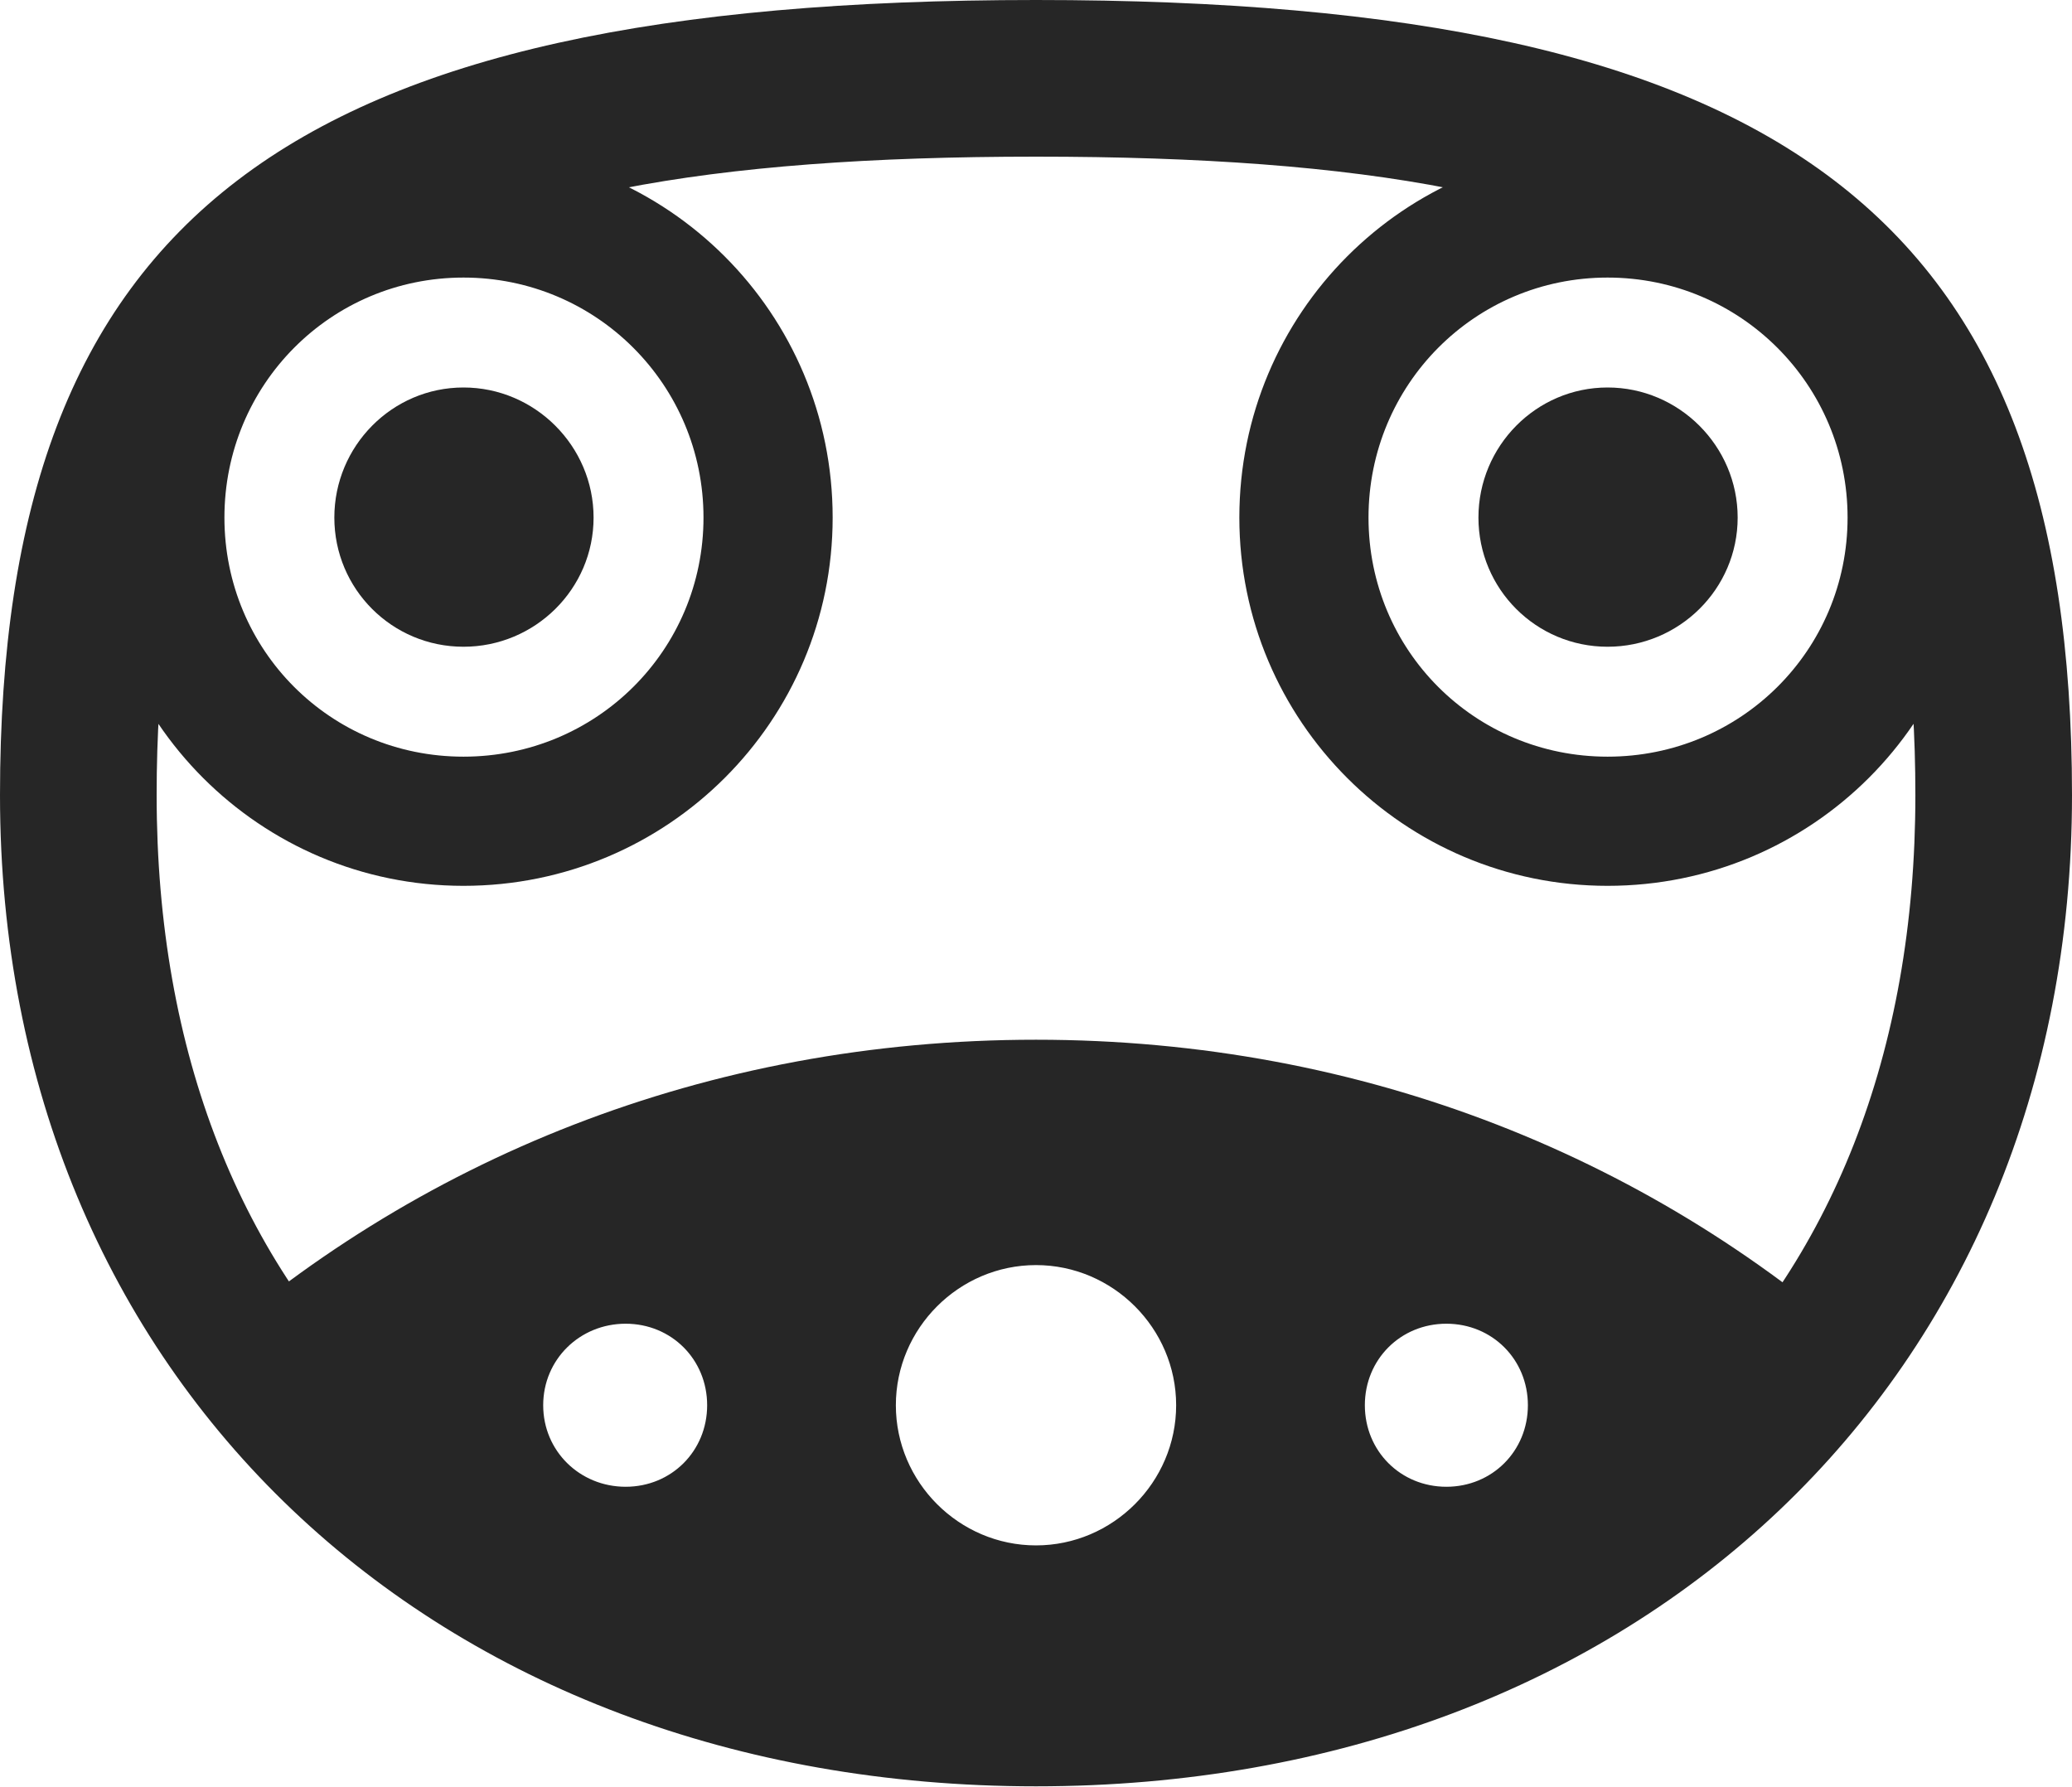 <?xml version="1.0" encoding="UTF-8"?>
<!--Generator: Apple Native CoreSVG 232.5-->
<!DOCTYPE svg
PUBLIC "-//W3C//DTD SVG 1.1//EN"
       "http://www.w3.org/Graphics/SVG/1.1/DTD/svg11.dtd">
<svg version="1.1" xmlns="http://www.w3.org/2000/svg" xmlns:xlink="http://www.w3.org/1999/xlink" width="110.449" height="95.264">
 <g>
  <rect height="95.264" opacity="0" width="110.449" x="0" y="0"/>
  <path d="M55.225 95.215C87.305 95.215 110.449 73.535 110.449 42.383C110.449 11.523 95.068 0 55.225 0C15.332 0 0 11.523 0 42.383C0 73.535 23.145 95.215 55.225 95.215ZM55.225 86.865C26.416 86.865 8.35 69.971 8.35 42.383C8.35 16.748 20.166 8.35 55.225 8.35C90.283 8.35 102.1 16.748 102.1 42.383C102.1 69.971 84.033 86.865 55.225 86.865ZM24.707 47.217C35.596 47.217 44.385 38.428 44.385 27.588C44.385 16.699 35.596 7.91 24.707 7.91C13.867 7.91 5.078 16.699 5.078 27.588C5.078 38.428 13.867 47.217 24.707 47.217ZM24.707 40.332C17.627 40.332 11.963 34.668 11.963 27.588C11.963 20.508 17.627 14.795 24.707 14.795C31.787 14.795 37.5 20.508 37.5 27.588C37.5 34.668 31.787 40.332 24.707 40.332ZM85.693 47.217C96.582 47.217 105.371 38.428 105.371 27.588C105.371 16.699 96.582 7.91 85.693 7.91C74.853 7.91 66.064 16.699 66.064 27.588C66.064 38.428 74.853 47.217 85.693 47.217ZM85.693 40.332C78.613 40.332 72.949 34.668 72.949 27.588C72.949 20.508 78.613 14.795 85.693 14.795C92.773 14.795 98.486 20.508 98.486 27.588C98.486 34.668 92.773 40.332 85.693 40.332ZM55.225 94.189C75.098 94.189 90.82 85.889 100.244 72.656C88.33 61.768 72.705 55.42 55.225 55.42C37.695 55.42 22.07 61.768 10.156 72.607C19.629 85.889 35.352 94.189 55.225 94.189ZM33.35 79.248C30.908 79.248 28.955 77.344 28.955 74.902C28.955 72.461 30.908 70.557 33.35 70.557C35.791 70.557 37.695 72.461 37.695 74.902C37.695 77.344 35.791 79.248 33.35 79.248ZM55.225 82.373C51.123 82.373 47.754 79.004 47.754 74.902C47.754 70.801 51.123 67.432 55.225 67.432C59.326 67.432 62.695 70.801 62.695 74.902C62.695 79.004 59.326 82.373 55.225 82.373ZM77.1 79.248C74.658 79.248 72.754 77.344 72.754 74.902C72.754 72.461 74.658 70.557 77.1 70.557C79.541 70.557 81.445 72.461 81.445 74.902C81.445 77.344 79.541 79.248 77.1 79.248Z" fill="#000000" fill-opacity="0.85"/>
  <path d="M24.707 34.473C28.516 34.473 31.641 31.396 31.641 27.588C31.641 23.779 28.516 20.654 24.707 20.654C20.898 20.654 17.822 23.779 17.822 27.588C17.822 31.396 20.898 34.473 24.707 34.473ZM85.693 34.473C89.502 34.473 92.627 31.396 92.627 27.588C92.627 23.779 89.502 20.654 85.693 20.654C81.885 20.654 78.809 23.779 78.809 27.588C78.809 31.396 81.885 34.473 85.693 34.473Z" fill="#000000" fill-opacity="0.85"/>
 </g>
</svg>
